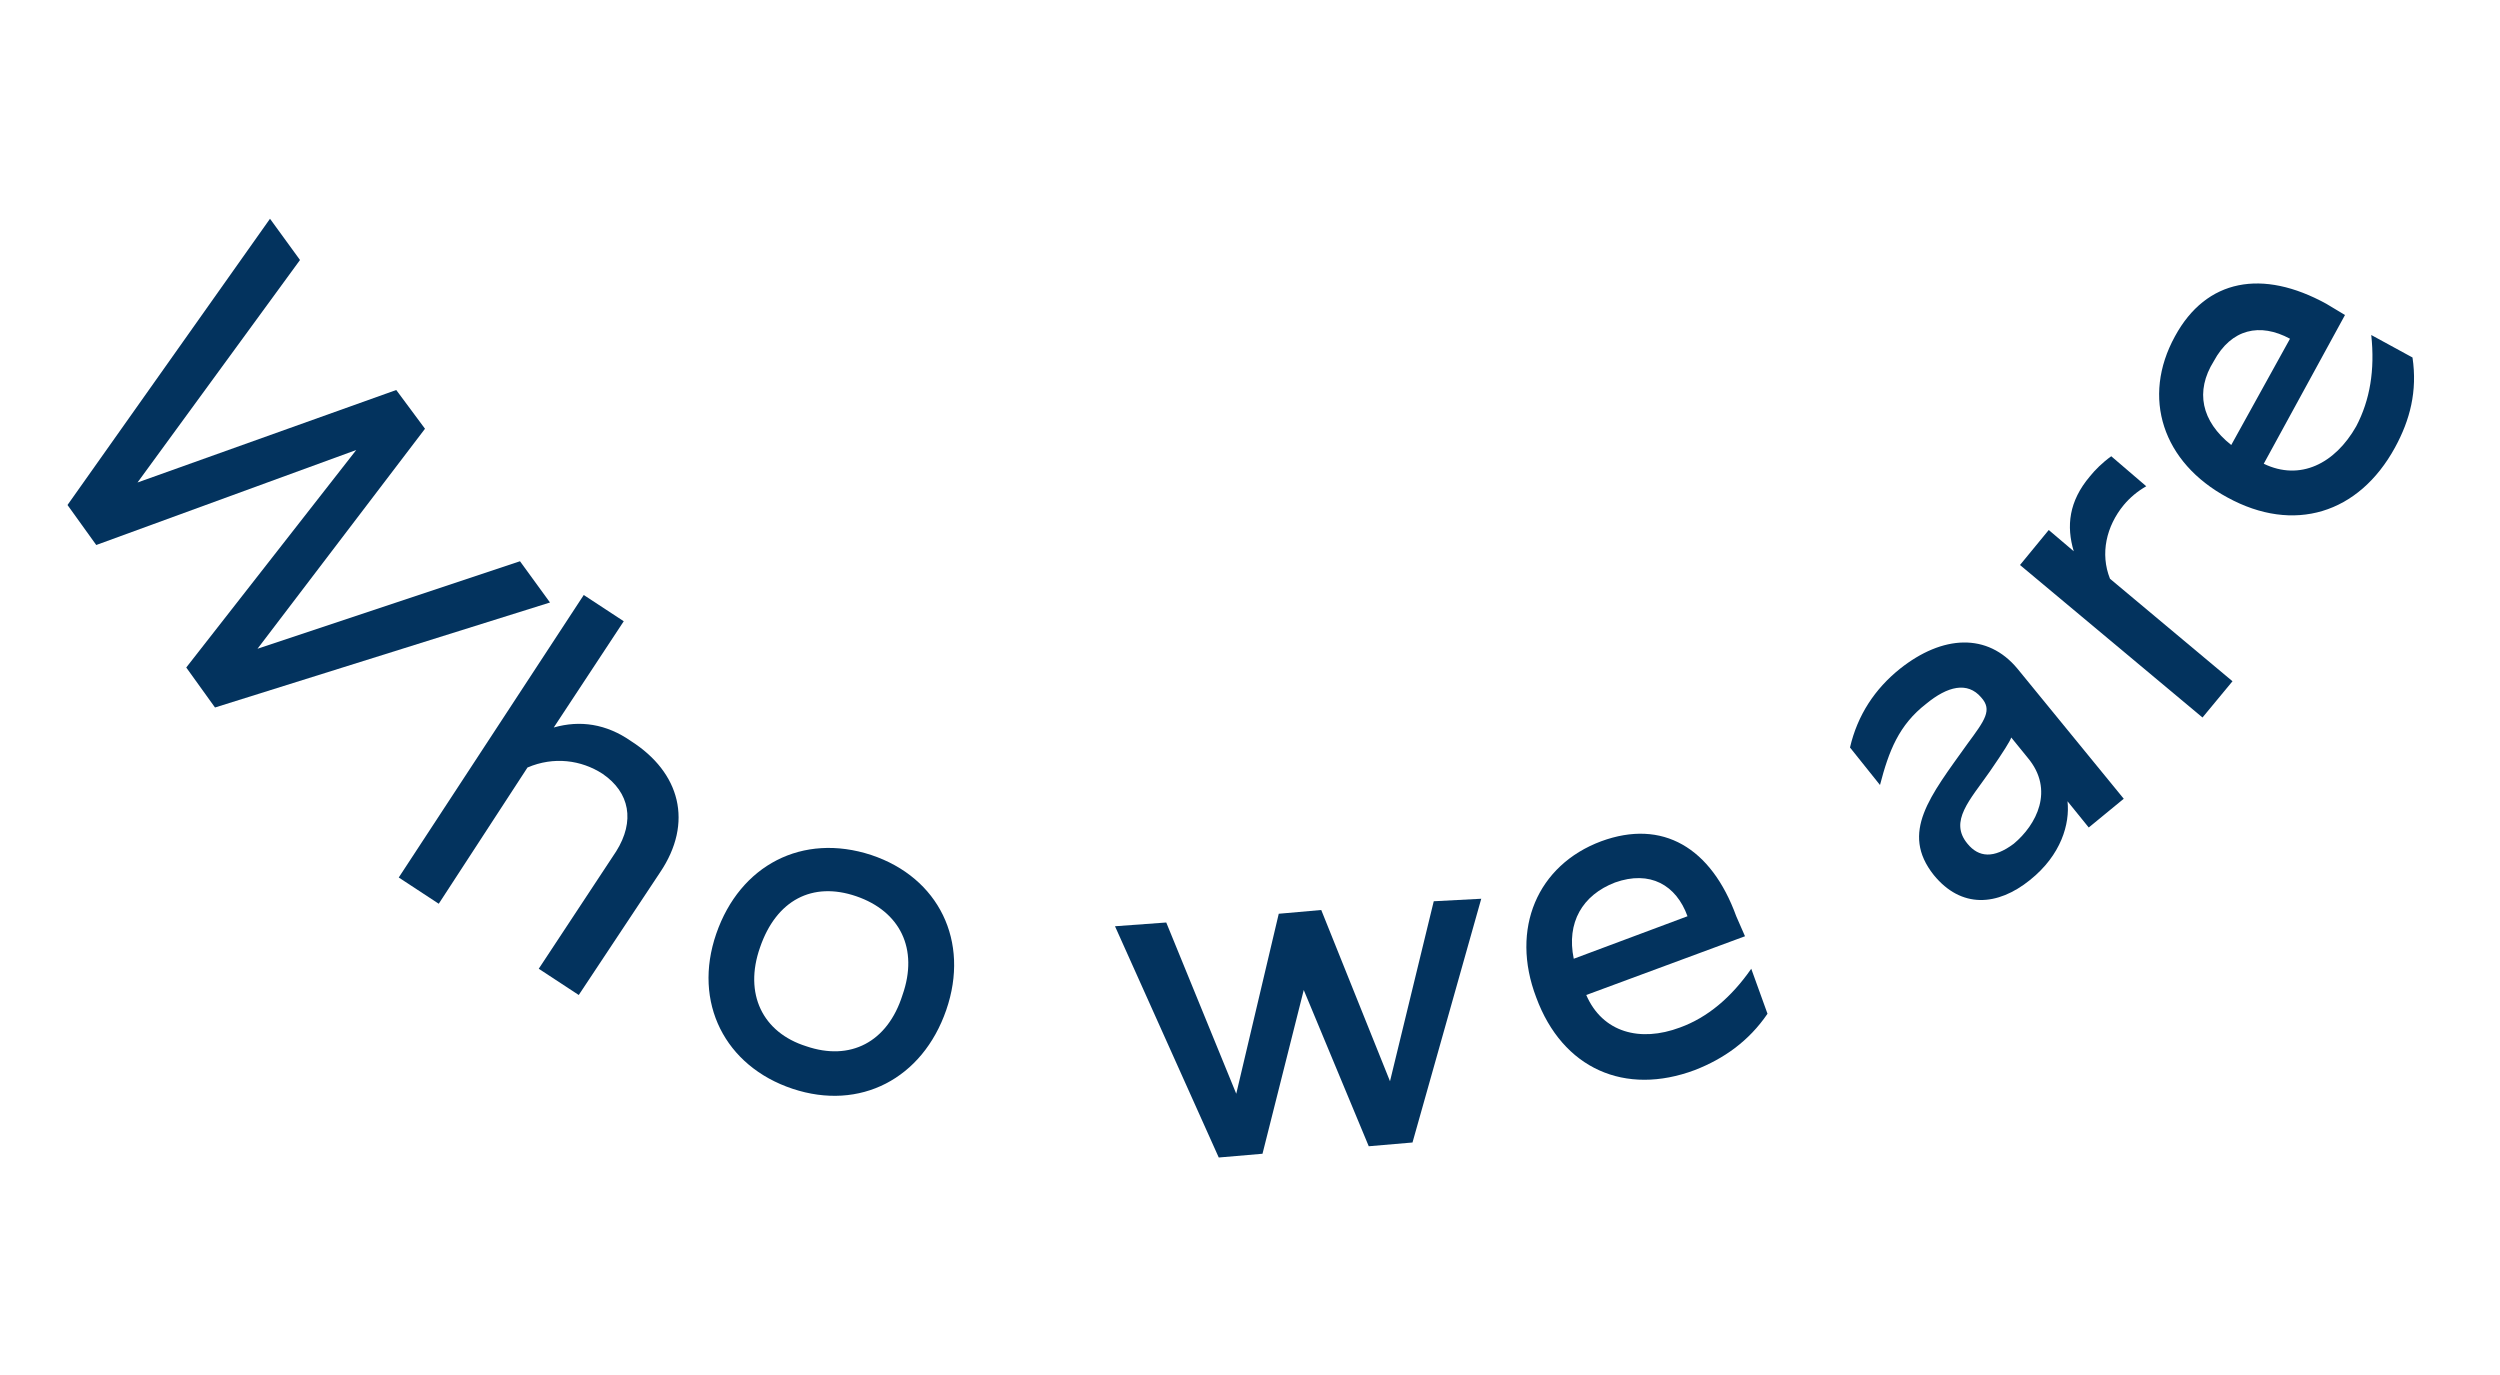 <?xml version="1.0" encoding="utf-8"?>
<!-- Generator: Adobe Illustrator 22.0.0, SVG Export Plug-In . SVG Version: 6.00 Build 0)  -->
<svg version="1.1" id="Layer_1" xmlns="http://www.w3.org/2000/svg" xmlns:xlink="http://www.w3.org/1999/xlink" x="0px" y="0px"
	 viewBox="0 0 200 110" style="enable-background:new 0 0 200 110;" xml:space="preserve">
<style type="text/css">
	.st0{fill:#03335E;}
</style>
<g>
	<path class="st0" d="M44,48.2l-26.8,8.4l-2.3-3.2L28.5,36L7.7,43.6l-2.3-3.2l16.2-22.9l2.4,3.3L11,38.6l20.7-7.4l2.3,3.1L20.6,51.9
		l21-7L44,48.2z"/>
	<path class="st0" d="M52.8,69.8l-6.5,9.8l-3.2-2.1l6.2-9.4c1.5-2.4,1.1-4.7-1.1-6.2c-1.7-1.1-3.9-1.4-6-0.5l-7.1,10.9l-3.2-2.1
		l14.8-22.6l3.2,2.1l-5.6,8.5c2.1-0.6,4.2-0.3,6.2,1.1C54.4,61.8,55.5,65.8,52.8,69.8z"/>
	<path class="st0" d="M75.7,80.8c-1.9,5.5-6.9,8.1-12.3,6.3c-5.4-1.8-8-6.9-6.1-12.4c1.9-5.5,6.9-8.1,12.4-6.3
		C75.1,70.2,77.6,75.3,75.7,80.8z M72.2,79.6c1.3-3.7-0.2-6.7-3.7-7.9c-3.5-1.2-6.4,0.3-7.7,4.1c-1.3,3.7,0.2,6.8,3.7,7.9
		C68,84.9,71,83.4,72.2,79.6z"/>
	<path class="st0" d="M118.5,71.9L113,91.4l-3.5,0.3l-5.2-12.5L101,92.3l-3.5,0.3l-8.3-18.5l4.1-0.3l5.6,13.7l3.4-14.4l3.4-0.3
		l5.5,13.7l3.5-14.4L118.5,71.9z"/>
	<path class="st0" d="M139.6,74.9l-12.7,4.7c1.3,3,4.3,3.8,7.5,2.6c2.2-0.8,4.1-2.4,5.7-4.7l1.3,3.6c-1.5,2.2-3.5,3.6-5.8,4.5
		c-5.6,2.1-10.6-0.1-12.7-5.8c-2.1-5.5,0.1-10.6,5.2-12.5c4.9-1.8,8.8,0.5,10.8,6L139.6,74.9z M125.9,76.7l9.1-3.4
		c-0.9-2.5-3-3.7-5.8-2.7C126.6,71.6,125.3,73.8,125.9,76.7z"/>
	<path class="st0" d="M161.4,53.5l8.5,10.4l-2.8,2.3l-1.7-2.1c0.2,1.8-0.5,4.3-3,6.3c-2.6,2.1-5.5,2.3-7.7-0.4
		c-2.7-3.4-0.3-6.3,2.7-10.5c1.4-1.9,2-2.7,1.1-3.7c-1.1-1.3-2.7-0.9-4.4,0.5c-2.2,1.7-3,3.8-3.7,6.5l-2.4-3c0.6-2.6,2-4.7,4-6.3
		C155.4,50.8,159,50.6,161.4,53.5z M160.9,59c-0.1,0.3-0.6,1.1-1.7,2.7c-1.6,2.3-3.3,4-1.8,5.8c0.9,1.1,2.1,1.2,3.7,0
		c1.8-1.5,3.3-4.3,1.1-6.9L160.9,59z"/>
	<path class="st0" d="M168.9,36.5l2.8,2.4c-0.7,0.4-1.3,0.9-1.8,1.5c-1.4,1.7-1.9,3.9-1.1,5.9l9.8,8.2l-2.4,2.9l-14.6-12.2l2.3-2.8
		l2,1.7c-0.6-2-0.4-4,1.3-6C167.6,37.6,168.2,37,168.9,36.5z"/>
	<path class="st0" d="M187.6,25.2l-6.5,11.9c2.9,1.4,5.7,0,7.4-3c1.1-2.1,1.5-4.5,1.2-7.3l3.3,1.8c0.4,2.7-0.2,5-1.4,7.2
		c-2.9,5.3-8.1,6.9-13.4,4c-5.2-2.8-6.9-8-4.2-12.9c2.5-4.6,7-5.4,12.1-2.6L187.6,25.2z M178.5,35.6l4.7-8.5
		c-2.4-1.3-4.7-0.8-6.1,1.8C175.6,31.3,176.1,33.7,178.5,35.6z"/>
</g>
</svg>
